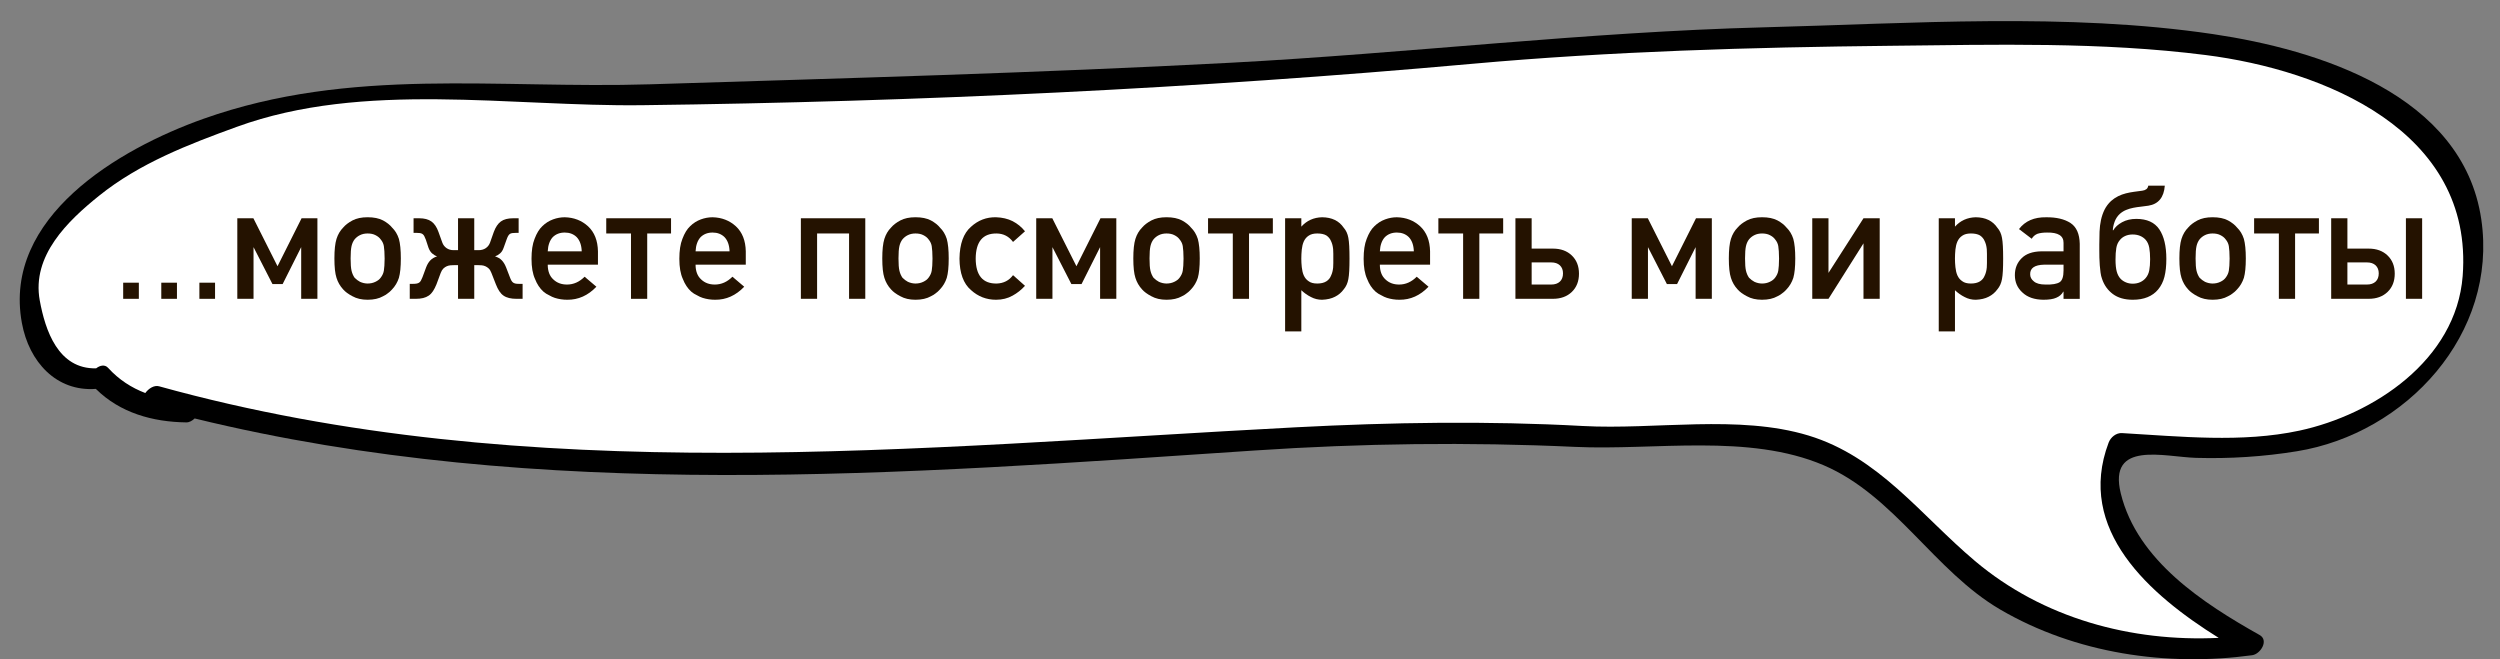 <?xml version="1.0" encoding="utf-8"?>
<!-- Generator: Adobe Illustrator 17.0.0, SVG Export Plug-In . SVG Version: 6.00 Build 0)  -->
<!DOCTYPE svg PUBLIC "-//W3C//DTD SVG 1.1//EN" "http://www.w3.org/Graphics/SVG/1.1/DTD/svg11.dtd">
<svg version="1.1" id="Слой_1" xmlns="http://www.w3.org/2000/svg" xmlns:xlink="http://www.w3.org/1999/xlink" x="0px" y="0px"
	 width="220.225px" height="58.069px" viewBox="308.445 268.473 220.225 58.069"
	 enable-background="new 308.445 268.473 220.225 58.069" xml:space="preserve">
<rect x="308.445" y="268.473" width="220.225" height="58.069" fill="#808080" stroke="none"/>
<g>
	<path d="M527.021,287.793c-1.617-11.013-14.418-14.95-23.619-16.314c-12.884-1.91-26.563-0.936-39.519-0.601
		c-15.75,0.408-31.354,2.29-47.07,3.124c-17.011,0.902-34.078,1.365-51.104,1.897c-13.461,0.42-26.348-1.573-39.338,3.038
		c-7.478,2.655-17.702,8.679-16,17.98c0.63,3.445,3.047,6.071,6.516,5.813c2.135,2.114,5.002,2.912,7.971,2.952
		c0.265,0.003,0.521-0.143,0.735-0.348c30.441,7.451,62.452,4.895,93.409,2.821c9.397-0.629,18.783-0.753,28.191-0.316
		c7.026,0.327,15.291-1.205,21.899,1.618c6.245,2.668,9.767,9.331,15.555,12.71c6.634,3.872,14.659,5.052,22.192,4.024
		c0.732-0.1,1.492-1.309,0.657-1.779c-4.959-2.789-10.779-6.553-12.231-12.473c-1.152-4.695,3.853-3.212,6.628-3.133
		c2.982,0.086,5.937-0.104,8.881-0.581C520.419,306.663,528.502,297.875,527.021,287.793z"/>
	<path fill="#FFFFFF" d="M525.382,292.788c-0.573,7.422-7.877,12.221-14.38,13.619c-5.075,1.091-10.499,0.512-15.632,0.217
		c-0.522-0.03-0.997,0.367-1.177,0.843c-2.897,7.668,3.592,13.392,9.698,17.196c-7.705,0.372-15.482-1.723-21.466-6.769
		c-4.778-4.028-8.468-9.171-14.673-11.056c-6.167-1.874-13.507-0.488-19.881-0.839c-8.424-0.463-16.867-0.324-25.287,0.115
		c-33.345,1.738-67.433,5.457-100.124-3.612c-0.44-0.122-0.925,0.196-1.217,0.593c-1.212-0.464-2.324-1.17-3.275-2.217
		c-0.29-0.32-0.712-0.222-1.054,0.042c-3.344,0.077-4.484-3.341-4.967-5.983c-0.721-3.942,2.471-7.005,5.214-9.211
		c3.581-2.881,7.891-4.533,12.147-6.081c11.191-4.071,24.101-1.759,35.728-1.905c24.341-0.305,48.832-1.465,73.07-3.644
		c12.254-1.102,24.568-1.457,36.866-1.589c9.238-0.098,18.572-0.353,27.757,0.813C513.138,274.64,526.369,279.989,525.382,292.788z"
		/>
	<g>
		<rect x="318.359" y="284.828" fill="none" width="210.311" height="27.461"/>
		<g enable-background="new    ">
			<path fill="#241200" d="M319.296,293.375h1.38v1.421h-1.38V293.375z"/>
			<path fill="#241200" d="M322.653,293.375h1.38v1.421h-1.38V293.375z"/>
			<path fill="#241200" d="M326.009,293.375h1.38v1.421h-1.38V293.375z"/>
			<path fill="#241200" d="M329.351,287.7h1.415l2.126,4.225l2.119-4.225h1.395v7.096h-1.429v-4.553l-1.634,3.254h-0.896
				l-1.668-3.254v4.553h-1.429V287.7z"/>
			<path fill="#241200" d="M340.829,294.878c-0.524,0-0.968-0.103-1.333-0.308c-0.36-0.187-0.633-0.388-0.82-0.602
				c-0.273-0.296-0.469-0.636-0.588-1.019c-0.123-0.374-0.185-0.943-0.185-1.709c0-0.757,0.062-1.331,0.185-1.723
				c0.127-0.401,0.324-0.733,0.588-0.998c0.196-0.232,0.469-0.442,0.82-0.629c0.355-0.187,0.8-0.28,1.333-0.28
				c0.551,0,1.005,0.094,1.36,0.28c0.342,0.187,0.606,0.396,0.793,0.629c0.273,0.265,0.474,0.597,0.602,0.998
				c0.114,0.41,0.171,0.984,0.171,1.723c0,0.747-0.057,1.317-0.171,1.709c-0.127,0.392-0.328,0.731-0.602,1.019
				c-0.045,0.046-0.096,0.097-0.15,0.153c-0.055,0.058-0.116,0.108-0.185,0.154c-0.127,0.114-0.28,0.212-0.458,0.294
				C341.824,294.775,341.371,294.878,340.829,294.878z M340.829,293.449c0.25,0,0.479-0.05,0.684-0.15
				c0.205-0.096,0.36-0.217,0.465-0.362c0.15-0.196,0.244-0.401,0.28-0.615c0.018-0.114,0.034-0.26,0.048-0.438
				s0.021-0.388,0.021-0.629c0-0.251-0.007-0.467-0.021-0.649s-0.03-0.335-0.048-0.458c-0.037-0.214-0.13-0.41-0.28-0.588
				c-0.105-0.15-0.26-0.275-0.465-0.376c-0.187-0.096-0.415-0.144-0.684-0.144c-0.25,0-0.474,0.048-0.67,0.144
				c-0.187,0.091-0.346,0.217-0.479,0.376c-0.123,0.159-0.212,0.355-0.267,0.588c-0.055,0.241-0.082,0.606-0.082,1.094
				c0,0.492,0.027,0.853,0.082,1.08c0.055,0.232,0.144,0.438,0.267,0.615c0.141,0.146,0.301,0.267,0.479,0.362
				C340.382,293.399,340.606,293.449,340.829,293.449z"/>
			<path fill="#241200" d="M344.541,293.476h0.308c0.127,0,0.233-0.009,0.318-0.027s0.155-0.048,0.212-0.089s0.106-0.1,0.147-0.174
				c0.041-0.076,0.086-0.175,0.137-0.298l0.321-0.868c0.1-0.26,0.226-0.466,0.376-0.619c0.15-0.152,0.346-0.268,0.588-0.345
				c-0.16-0.055-0.307-0.143-0.441-0.263c-0.134-0.121-0.24-0.289-0.318-0.503l-0.232-0.704c-0.05-0.132-0.096-0.237-0.137-0.314
				s-0.092-0.138-0.154-0.182c-0.062-0.043-0.137-0.071-0.226-0.085s-0.202-0.021-0.338-0.021h-0.226V287.7h0.492
				c0.456,0,0.814,0.094,1.077,0.28s0.471,0.494,0.625,0.923l0.342,0.95c0.073,0.196,0.196,0.354,0.369,0.476
				c0.173,0.12,0.38,0.181,0.622,0.181h0.39v-2.81h1.429v2.81h0.383c0.25,0,0.462-0.061,0.636-0.181
				c0.173-0.121,0.296-0.279,0.369-0.476l0.335-0.95c0.16-0.429,0.368-0.736,0.625-0.923s0.619-0.28,1.083-0.28h0.479v1.285h-0.212
				c-0.141,0-0.259,0.007-0.352,0.021s-0.167,0.042-0.222,0.085c-0.055,0.044-0.104,0.104-0.147,0.182s-0.088,0.183-0.133,0.314
				l-0.253,0.704c-0.073,0.214-0.178,0.382-0.314,0.503c-0.137,0.12-0.285,0.208-0.444,0.263c0.246,0.077,0.443,0.192,0.591,0.345
				c0.148,0.153,0.274,0.359,0.379,0.619l0.335,0.868c0.045,0.123,0.09,0.222,0.133,0.298c0.043,0.074,0.092,0.133,0.147,0.174
				s0.122,0.07,0.202,0.089s0.186,0.027,0.318,0.027h0.321v1.319h-0.52c-0.25,0-0.472-0.022-0.663-0.068s-0.358-0.117-0.499-0.215
				c-0.141-0.099-0.266-0.229-0.373-0.394s-0.206-0.362-0.297-0.595l-0.396-1.012c-0.064-0.169-0.143-0.297-0.236-0.387
				c-0.093-0.088-0.194-0.155-0.301-0.201s-0.216-0.073-0.328-0.082s-0.225-0.014-0.338-0.014h-0.308v2.967h-1.429v-2.967h-0.308
				c-0.109,0-0.223,0.005-0.342,0.014s-0.231,0.036-0.338,0.082s-0.208,0.113-0.301,0.201c-0.093,0.09-0.172,0.218-0.236,0.387
				l-0.376,1.012c-0.096,0.232-0.197,0.431-0.304,0.595s-0.232,0.295-0.376,0.394c-0.144,0.098-0.309,0.169-0.496,0.215
				s-0.408,0.068-0.663,0.068h-0.513V293.476z"/>
			<path fill="#241200" d="M358.418,294.878c-0.383,0-0.748-0.055-1.094-0.164c-0.16-0.05-0.333-0.13-0.52-0.239
				c-0.168-0.073-0.335-0.18-0.499-0.321c-0.31-0.282-0.554-0.651-0.731-1.107c-0.205-0.446-0.308-1.039-0.308-1.777
				c0-0.72,0.089-1.304,0.267-1.75c0.187-0.497,0.415-0.87,0.684-1.121c0.273-0.269,0.59-0.47,0.95-0.602
				c0.337-0.123,0.679-0.185,1.025-0.185c0.811,0.019,1.497,0.285,2.058,0.8c0.561,0.524,0.85,1.258,0.868,2.201v1.176h-4.423
				c0,0.569,0.164,1.003,0.492,1.299c0.314,0.301,0.715,0.451,1.203,0.451c0.579,0,1.096-0.23,1.552-0.69l1.039,0.882
				C360.243,294.504,359.388,294.887,358.418,294.878z M359.689,290.612c-0.018-0.542-0.167-0.959-0.444-1.251
				c-0.273-0.269-0.625-0.403-1.053-0.403s-0.779,0.135-1.053,0.403c-0.269,0.292-0.417,0.709-0.444,1.251H359.689z"/>
			<path fill="#241200" d="M364.03,289.04h-2.181v-1.34h5.708v1.34h-2.099v5.756h-1.429V289.04z"/>
			<path fill="#241200" d="M371.44,294.878c-0.383,0-0.748-0.055-1.094-0.164c-0.16-0.05-0.333-0.13-0.52-0.239
				c-0.168-0.073-0.335-0.18-0.499-0.321c-0.31-0.282-0.554-0.651-0.731-1.107c-0.205-0.446-0.308-1.039-0.308-1.777
				c0-0.72,0.089-1.304,0.267-1.75c0.187-0.497,0.415-0.87,0.684-1.121c0.273-0.269,0.59-0.47,0.95-0.602
				c0.337-0.123,0.679-0.185,1.025-0.185c0.811,0.019,1.497,0.285,2.058,0.8c0.561,0.524,0.85,1.258,0.868,2.201v1.176h-4.423
				c0,0.569,0.164,1.003,0.492,1.299c0.314,0.301,0.715,0.451,1.203,0.451c0.579,0,1.096-0.23,1.552-0.69l1.039,0.882
				C373.265,294.504,372.411,294.887,371.44,294.878z M372.712,290.612c-0.018-0.542-0.167-0.959-0.444-1.251
				c-0.273-0.269-0.625-0.403-1.053-0.403s-0.779,0.135-1.053,0.403c-0.269,0.292-0.417,0.709-0.444,1.251H372.712z"/>
			<path fill="#241200" d="M378.994,287.7h5.674v7.096h-1.429v-5.756h-2.816v5.756h-1.429V287.7z"/>
			<path fill="#241200" d="M389.091,294.878c-0.524,0-0.968-0.103-1.333-0.308c-0.36-0.187-0.633-0.388-0.82-0.602
				c-0.273-0.296-0.469-0.636-0.588-1.019c-0.123-0.374-0.185-0.943-0.185-1.709c0-0.757,0.062-1.331,0.185-1.723
				c0.127-0.401,0.324-0.733,0.588-0.998c0.196-0.232,0.469-0.442,0.82-0.629c0.355-0.187,0.8-0.28,1.333-0.28
				c0.551,0,1.005,0.094,1.36,0.28c0.342,0.187,0.606,0.396,0.793,0.629c0.273,0.265,0.474,0.597,0.602,0.998
				c0.114,0.41,0.171,0.984,0.171,1.723c0,0.747-0.057,1.317-0.171,1.709c-0.127,0.392-0.328,0.731-0.602,1.019
				c-0.045,0.046-0.096,0.097-0.15,0.153c-0.055,0.058-0.116,0.108-0.185,0.154c-0.127,0.114-0.28,0.212-0.458,0.294
				C390.086,294.775,389.633,294.878,389.091,294.878z M389.091,293.449c0.25,0,0.479-0.05,0.684-0.15
				c0.205-0.096,0.36-0.217,0.465-0.362c0.15-0.196,0.244-0.401,0.28-0.615c0.018-0.114,0.034-0.26,0.048-0.438
				s0.021-0.388,0.021-0.629c0-0.251-0.007-0.467-0.021-0.649s-0.03-0.335-0.048-0.458c-0.037-0.214-0.13-0.41-0.28-0.588
				c-0.105-0.15-0.26-0.275-0.465-0.376c-0.187-0.096-0.415-0.144-0.684-0.144c-0.25,0-0.474,0.048-0.67,0.144
				c-0.187,0.091-0.346,0.217-0.479,0.376c-0.123,0.159-0.212,0.355-0.267,0.588c-0.055,0.241-0.082,0.606-0.082,1.094
				c0,0.492,0.027,0.853,0.082,1.08c0.055,0.232,0.144,0.438,0.267,0.615c0.141,0.146,0.301,0.267,0.479,0.362
				C388.644,293.399,388.867,293.449,389.091,293.449z"/>
			<path fill="#241200" d="M396.186,294.878c-0.848,0-1.583-0.285-2.208-0.854c-0.666-0.569-1.002-1.492-1.012-2.769
				c0.018-1.299,0.355-2.233,1.012-2.803c0.633-0.579,1.37-0.859,2.208-0.841c0.551,0.019,1.037,0.132,1.456,0.342
				c0.433,0.224,0.797,0.521,1.094,0.896l-1.053,0.937c-0.36-0.487-0.838-0.736-1.436-0.745c-1.226-0.019-1.843,0.72-1.853,2.215
				c0.009,1.481,0.626,2.213,1.853,2.194c0.606-0.019,1.084-0.265,1.436-0.738l1.053,0.937c-0.319,0.355-0.684,0.645-1.094,0.868
				C397.214,294.757,396.729,294.878,396.186,294.878z"/>
			<path fill="#241200" d="M399.727,287.7h1.415l2.126,4.225l2.119-4.225h1.395v7.096h-1.429v-4.553l-1.634,3.254h-0.896
				l-1.668-3.254v4.553h-1.429V287.7z"/>
			<path fill="#241200" d="M411.205,294.878c-0.524,0-0.968-0.103-1.333-0.308c-0.36-0.187-0.633-0.388-0.82-0.602
				c-0.273-0.296-0.469-0.636-0.588-1.019c-0.123-0.374-0.185-0.943-0.185-1.709c0-0.757,0.062-1.331,0.185-1.723
				c0.127-0.401,0.324-0.733,0.588-0.998c0.196-0.232,0.469-0.442,0.82-0.629c0.355-0.187,0.8-0.28,1.333-0.28
				c0.551,0,1.005,0.094,1.36,0.28c0.342,0.187,0.606,0.396,0.793,0.629c0.273,0.265,0.474,0.597,0.602,0.998
				c0.114,0.41,0.171,0.984,0.171,1.723c0,0.747-0.057,1.317-0.171,1.709c-0.127,0.392-0.328,0.731-0.602,1.019
				c-0.045,0.046-0.096,0.097-0.15,0.153c-0.055,0.058-0.116,0.108-0.185,0.154c-0.127,0.114-0.28,0.212-0.458,0.294
				C412.2,294.775,411.747,294.878,411.205,294.878z M411.205,293.449c0.25,0,0.479-0.05,0.684-0.15
				c0.205-0.096,0.36-0.217,0.465-0.362c0.15-0.196,0.244-0.401,0.28-0.615c0.018-0.114,0.034-0.26,0.048-0.438
				s0.021-0.388,0.021-0.629c0-0.251-0.007-0.467-0.021-0.649s-0.03-0.335-0.048-0.458c-0.037-0.214-0.13-0.41-0.28-0.588
				c-0.105-0.15-0.26-0.275-0.465-0.376c-0.187-0.096-0.415-0.144-0.684-0.144c-0.25,0-0.474,0.048-0.67,0.144
				c-0.187,0.091-0.346,0.217-0.479,0.376c-0.123,0.159-0.212,0.355-0.267,0.588c-0.055,0.241-0.082,0.606-0.082,1.094
				c0,0.492,0.027,0.853,0.082,1.08c0.055,0.232,0.144,0.438,0.267,0.615c0.141,0.146,0.301,0.267,0.479,0.362
				C410.758,293.399,410.982,293.449,411.205,293.449z"/>
			<path fill="#241200" d="M417.043,289.04h-2.181v-1.34h5.708v1.34h-2.099v5.756h-1.429V289.04z"/>
			<path fill="#241200" d="M421.65,287.7h1.429v0.738c0.479-0.533,1.089-0.809,1.832-0.827c0.861,0.009,1.497,0.319,1.907,0.93
				c0.205,0.232,0.339,0.526,0.403,0.882c0.036,0.187,0.062,0.432,0.078,0.734c0.017,0.304,0.024,0.669,0.024,1.098
				c0,0.419-0.008,0.778-0.024,1.076c-0.016,0.299-0.042,0.542-0.078,0.729c-0.064,0.355-0.198,0.654-0.403,0.896
				c-0.205,0.282-0.463,0.501-0.772,0.656c-0.306,0.159-0.684,0.248-1.135,0.267c-0.352,0-0.677-0.08-0.978-0.239
				c-0.311-0.155-0.595-0.355-0.854-0.602v3.63h-1.429V287.7z M424.48,293.449c0.328,0,0.595-0.063,0.8-0.191
				c0.195-0.123,0.335-0.292,0.417-0.506c0.096-0.196,0.157-0.433,0.185-0.711c0.009-0.132,0.014-0.263,0.014-0.394
				c0-0.129,0-0.261,0-0.393c0-0.142,0-0.281,0-0.42c0-0.14-0.005-0.275-0.014-0.407c-0.027-0.278-0.089-0.515-0.185-0.711
				c-0.082-0.205-0.222-0.374-0.417-0.506c-0.196-0.114-0.463-0.171-0.8-0.171c-0.319,0-0.572,0.066-0.759,0.198
				c-0.188,0.123-0.331,0.296-0.431,0.52c-0.087,0.205-0.144,0.438-0.171,0.697c-0.027,0.273-0.041,0.54-0.041,0.8
				c0,0.251,0.014,0.501,0.041,0.752c0.027,0.273,0.084,0.513,0.171,0.718c0.1,0.224,0.243,0.396,0.431,0.52
				C423.899,293.381,424.152,293.449,424.48,293.449z"/>
			<path fill="#241200" d="M431.719,294.878c-0.383,0-0.748-0.055-1.094-0.164c-0.16-0.05-0.333-0.13-0.52-0.239
				c-0.169-0.073-0.335-0.18-0.499-0.321c-0.311-0.282-0.554-0.651-0.731-1.107c-0.205-0.446-0.308-1.039-0.308-1.777
				c0-0.72,0.089-1.304,0.267-1.75c0.187-0.497,0.414-0.87,0.684-1.121c0.273-0.269,0.59-0.47,0.95-0.602
				c0.337-0.123,0.679-0.185,1.025-0.185c0.811,0.019,1.497,0.285,2.058,0.8c0.561,0.524,0.85,1.258,0.868,2.201v1.176h-4.423
				c0,0.569,0.164,1.003,0.492,1.299c0.314,0.301,0.715,0.451,1.203,0.451c0.578,0,1.096-0.23,1.552-0.69l1.039,0.882
				C433.545,294.504,432.69,294.887,431.719,294.878z M432.991,290.612c-0.019-0.542-0.167-0.959-0.444-1.251
				c-0.273-0.269-0.625-0.403-1.053-0.403c-0.429,0-0.779,0.135-1.053,0.403c-0.27,0.292-0.417,0.709-0.444,1.251H432.991z"/>
			<path fill="#241200" d="M437.332,289.04h-2.181v-1.34h5.708v1.34h-2.099v5.756h-1.429V289.04z"/>
			<path fill="#241200" d="M441.939,287.7h1.429v2.673h1.873c0.692,0,1.248,0.203,1.668,0.608c0.419,0.405,0.629,0.938,0.629,1.6
				c0,0.665-0.21,1.201-0.629,1.606c-0.42,0.405-0.976,0.608-1.668,0.608h-3.302V287.7z M445.091,293.538
				c0.328,0,0.583-0.087,0.766-0.26c0.182-0.173,0.273-0.415,0.273-0.725c0-0.296-0.092-0.531-0.273-0.704
				c-0.183-0.173-0.438-0.26-0.766-0.26h-1.723v1.948H445.091z"/>
			<path fill="#241200" d="M452.186,287.7h1.415l2.126,4.225l2.119-4.225h1.395v7.096h-1.429v-4.553l-1.634,3.254h-0.896
				l-1.668-3.254v4.553h-1.429V287.7z"/>
			<path fill="#241200" d="M463.664,294.878c-0.524,0-0.969-0.103-1.333-0.308c-0.36-0.187-0.634-0.388-0.82-0.602
				c-0.273-0.296-0.47-0.636-0.588-1.019c-0.123-0.374-0.185-0.943-0.185-1.709c0-0.757,0.062-1.331,0.185-1.723
				c0.127-0.401,0.323-0.733,0.588-0.998c0.195-0.232,0.469-0.442,0.82-0.629c0.355-0.187,0.8-0.28,1.333-0.28
				c0.551,0,1.005,0.094,1.36,0.28c0.342,0.187,0.605,0.396,0.793,0.629c0.273,0.265,0.474,0.597,0.602,0.998
				c0.113,0.41,0.171,0.984,0.171,1.723c0,0.747-0.058,1.317-0.171,1.709c-0.128,0.392-0.328,0.731-0.602,1.019
				c-0.046,0.046-0.096,0.097-0.15,0.153c-0.055,0.058-0.116,0.108-0.185,0.154c-0.128,0.114-0.28,0.212-0.458,0.294
				C464.659,294.775,464.206,294.878,463.664,294.878z M463.664,293.449c0.25,0,0.479-0.05,0.684-0.15
				c0.205-0.096,0.359-0.217,0.465-0.362c0.15-0.196,0.243-0.401,0.28-0.615c0.018-0.114,0.034-0.26,0.048-0.438
				s0.021-0.388,0.021-0.629c0-0.251-0.007-0.467-0.021-0.649s-0.03-0.335-0.048-0.458c-0.037-0.214-0.13-0.41-0.28-0.588
				c-0.105-0.15-0.26-0.275-0.465-0.376c-0.188-0.096-0.415-0.144-0.684-0.144c-0.251,0-0.475,0.048-0.67,0.144
				c-0.188,0.091-0.347,0.217-0.479,0.376c-0.123,0.159-0.212,0.355-0.267,0.588c-0.055,0.241-0.082,0.606-0.082,1.094
				c0,0.492,0.027,0.853,0.082,1.08c0.055,0.232,0.144,0.438,0.267,0.615c0.141,0.146,0.301,0.267,0.479,0.362
				C463.216,293.399,463.44,293.449,463.664,293.449z"/>
			<path fill="#241200" d="M468.087,287.7h1.429v4.812l3.083-4.812h1.429v7.096h-1.429v-4.888l-3.083,4.888h-1.429V287.7z"/>
			<path fill="#241200" d="M479.229,287.7h1.429v0.738c0.479-0.533,1.089-0.809,1.832-0.827c0.861,0.009,1.497,0.319,1.907,0.93
				c0.205,0.232,0.339,0.526,0.403,0.882c0.036,0.187,0.062,0.432,0.078,0.734c0.017,0.304,0.024,0.669,0.024,1.098
				c0,0.419-0.008,0.778-0.024,1.076c-0.016,0.299-0.042,0.542-0.078,0.729c-0.064,0.355-0.198,0.654-0.403,0.896
				c-0.205,0.282-0.463,0.501-0.772,0.656c-0.306,0.159-0.684,0.248-1.135,0.267c-0.352,0-0.677-0.08-0.978-0.239
				c-0.311-0.155-0.595-0.355-0.854-0.602v3.63h-1.429V287.7z M482.059,293.449c0.328,0,0.595-0.063,0.8-0.191
				c0.195-0.123,0.335-0.292,0.417-0.506c0.096-0.196,0.157-0.433,0.185-0.711c0.009-0.132,0.014-0.263,0.014-0.394
				c0-0.129,0-0.261,0-0.393c0-0.142,0-0.281,0-0.42c0-0.14-0.005-0.275-0.014-0.407c-0.027-0.278-0.089-0.515-0.185-0.711
				c-0.082-0.205-0.222-0.374-0.417-0.506c-0.196-0.114-0.463-0.171-0.8-0.171c-0.319,0-0.572,0.066-0.759,0.198
				c-0.188,0.123-0.331,0.296-0.431,0.52c-0.087,0.205-0.144,0.438-0.171,0.697c-0.027,0.273-0.041,0.54-0.041,0.8
				c0,0.251,0.014,0.501,0.041,0.752c0.027,0.273,0.084,0.513,0.171,0.718c0.1,0.224,0.243,0.396,0.431,0.52
				C481.478,293.381,481.731,293.449,482.059,293.449z"/>
			<path fill="#241200" d="M488.444,294.878c-0.784-0.009-1.395-0.219-1.832-0.629c-0.451-0.401-0.677-0.914-0.677-1.538
				c0-0.597,0.195-1.092,0.588-1.483c0.383-0.392,0.957-0.597,1.723-0.615h1.976v-0.745c0.009-0.624-0.477-0.928-1.456-0.909
				c-0.338,0-0.618,0.036-0.841,0.109c-0.215,0.087-0.383,0.232-0.506,0.438l-1.121-0.854c0.542-0.711,1.342-1.058,2.399-1.039
				c0.893-0.009,1.606,0.159,2.14,0.506c0.523,0.347,0.795,0.957,0.813,1.832v4.847h-1.429v-0.629h-0.027
				c-0.133,0.241-0.338,0.419-0.615,0.533C489.323,294.818,488.945,294.878,488.444,294.878z M488.622,293.538
				c0.602,0.019,1.022-0.053,1.265-0.212c0.223-0.15,0.335-0.492,0.335-1.025v-0.513h-1.709c-0.839,0.019-1.249,0.303-1.23,0.854
				c0,0.241,0.106,0.446,0.321,0.615C487.817,293.444,488.157,293.538,488.622,293.538z"/>
			<path fill="#241200" d="M496.326,294.878c-0.721,0-1.306-0.168-1.757-0.502c-0.451-0.336-0.771-0.783-0.957-1.344
				c-0.06-0.159-0.103-0.342-0.13-0.547s-0.051-0.419-0.068-0.643c-0.019-0.224-0.03-0.447-0.034-0.674
				c-0.005-0.225-0.007-0.436-0.007-0.632v-0.54c0-0.383,0.007-0.754,0.021-1.114s0.056-0.703,0.126-1.028
				c0.071-0.326,0.176-0.629,0.314-0.91c0.14-0.279,0.329-0.534,0.571-0.762c0.195-0.173,0.404-0.314,0.625-0.424
				c0.222-0.109,0.45-0.193,0.688-0.253c0.236-0.06,0.476-0.104,0.718-0.137c0.241-0.032,0.48-0.063,0.718-0.096
				c0.146-0.019,0.266-0.062,0.358-0.13c0.094-0.068,0.151-0.173,0.175-0.314h1.456c-0.078,1.034-0.559,1.622-1.442,1.764
				c-0.229,0.036-0.454,0.066-0.677,0.089c-0.224,0.022-0.444,0.056-0.663,0.099c-0.219,0.044-0.427,0.105-0.622,0.186
				c-0.196,0.079-0.379,0.192-0.547,0.338c-0.215,0.196-0.37,0.43-0.469,0.701c-0.098,0.271-0.151,0.522-0.16,0.755h0.041
				c0.159-0.278,0.418-0.515,0.775-0.711c0.358-0.196,0.776-0.294,1.255-0.294c0.934,0,1.608,0.306,2.023,0.916
				c0.414,0.61,0.622,1.481,0.622,2.611c0,0.615-0.056,1.141-0.168,1.576c-0.111,0.435-0.3,0.81-0.563,1.124
				c-0.242,0.292-0.55,0.514-0.923,0.667C497.251,294.802,496.818,294.878,496.326,294.878z M496.312,293.463
				c0.241,0,0.46-0.043,0.656-0.13c0.195-0.087,0.359-0.21,0.492-0.369c0.159-0.187,0.264-0.414,0.314-0.68
				c0.05-0.268,0.075-0.592,0.075-0.975c0-0.392-0.025-0.729-0.075-1.008c-0.051-0.281-0.155-0.515-0.314-0.701
				c-0.133-0.15-0.297-0.267-0.492-0.349c-0.196-0.082-0.415-0.123-0.656-0.123c-0.242,0-0.461,0.043-0.656,0.13
				c-0.196,0.087-0.355,0.21-0.479,0.369c-0.16,0.187-0.263,0.42-0.308,0.701c-0.046,0.279-0.068,0.616-0.068,1.008
				c0,0.446,0.036,0.801,0.109,1.062c0.072,0.263,0.188,0.478,0.349,0.646c0.132,0.132,0.289,0.234,0.472,0.308
				C495.913,293.427,496.107,293.463,496.312,293.463z"/>
			<path fill="#241200" d="M503.353,294.878c-0.524,0-0.969-0.103-1.333-0.308c-0.36-0.187-0.634-0.388-0.82-0.602
				c-0.273-0.296-0.47-0.636-0.588-1.019c-0.123-0.374-0.185-0.943-0.185-1.709c0-0.757,0.062-1.331,0.185-1.723
				c0.127-0.401,0.323-0.733,0.588-0.998c0.195-0.232,0.469-0.442,0.82-0.629c0.355-0.187,0.8-0.28,1.333-0.28
				c0.551,0,1.005,0.094,1.36,0.28c0.342,0.187,0.605,0.396,0.793,0.629c0.273,0.265,0.474,0.597,0.602,0.998
				c0.113,0.41,0.171,0.984,0.171,1.723c0,0.747-0.058,1.317-0.171,1.709c-0.128,0.392-0.328,0.731-0.602,1.019
				c-0.046,0.046-0.096,0.097-0.15,0.153c-0.055,0.058-0.116,0.108-0.185,0.154c-0.128,0.114-0.28,0.212-0.458,0.294
				C504.348,294.775,503.895,294.878,503.353,294.878z M503.353,293.449c0.25,0,0.479-0.05,0.684-0.15
				c0.205-0.096,0.359-0.217,0.465-0.362c0.15-0.196,0.243-0.401,0.28-0.615c0.018-0.114,0.034-0.26,0.048-0.438
				s0.021-0.388,0.021-0.629c0-0.251-0.007-0.467-0.021-0.649s-0.03-0.335-0.048-0.458c-0.037-0.214-0.13-0.41-0.28-0.588
				c-0.105-0.15-0.26-0.275-0.465-0.376c-0.188-0.096-0.415-0.144-0.684-0.144c-0.251,0-0.475,0.048-0.67,0.144
				c-0.188,0.091-0.347,0.217-0.479,0.376c-0.123,0.159-0.212,0.355-0.267,0.588c-0.055,0.241-0.082,0.606-0.082,1.094
				c0,0.492,0.027,0.853,0.082,1.08c0.055,0.232,0.144,0.438,0.267,0.615c0.141,0.146,0.301,0.267,0.479,0.362
				C502.906,293.399,503.13,293.449,503.353,293.449z"/>
			<path fill="#241200" d="M509.191,289.04h-2.181v-1.34h5.708v1.34h-2.099v5.756h-1.429V289.04z"/>
			<path fill="#241200" d="M513.799,287.7h1.429v2.673h1.873c0.692,0,1.248,0.203,1.668,0.608c0.419,0.405,0.629,0.938,0.629,1.6
				c0,0.665-0.21,1.201-0.629,1.606c-0.42,0.405-0.976,0.608-1.668,0.608h-3.302V287.7z M516.95,293.538
				c0.328,0,0.583-0.087,0.766-0.26c0.182-0.173,0.273-0.415,0.273-0.725c0-0.296-0.092-0.531-0.273-0.704
				c-0.183-0.173-0.438-0.26-0.766-0.26h-1.723v1.948H516.95z M520.382,287.7h1.429v7.096h-1.429V287.7z"/>
		</g>
	</g>
</g>
</svg>
